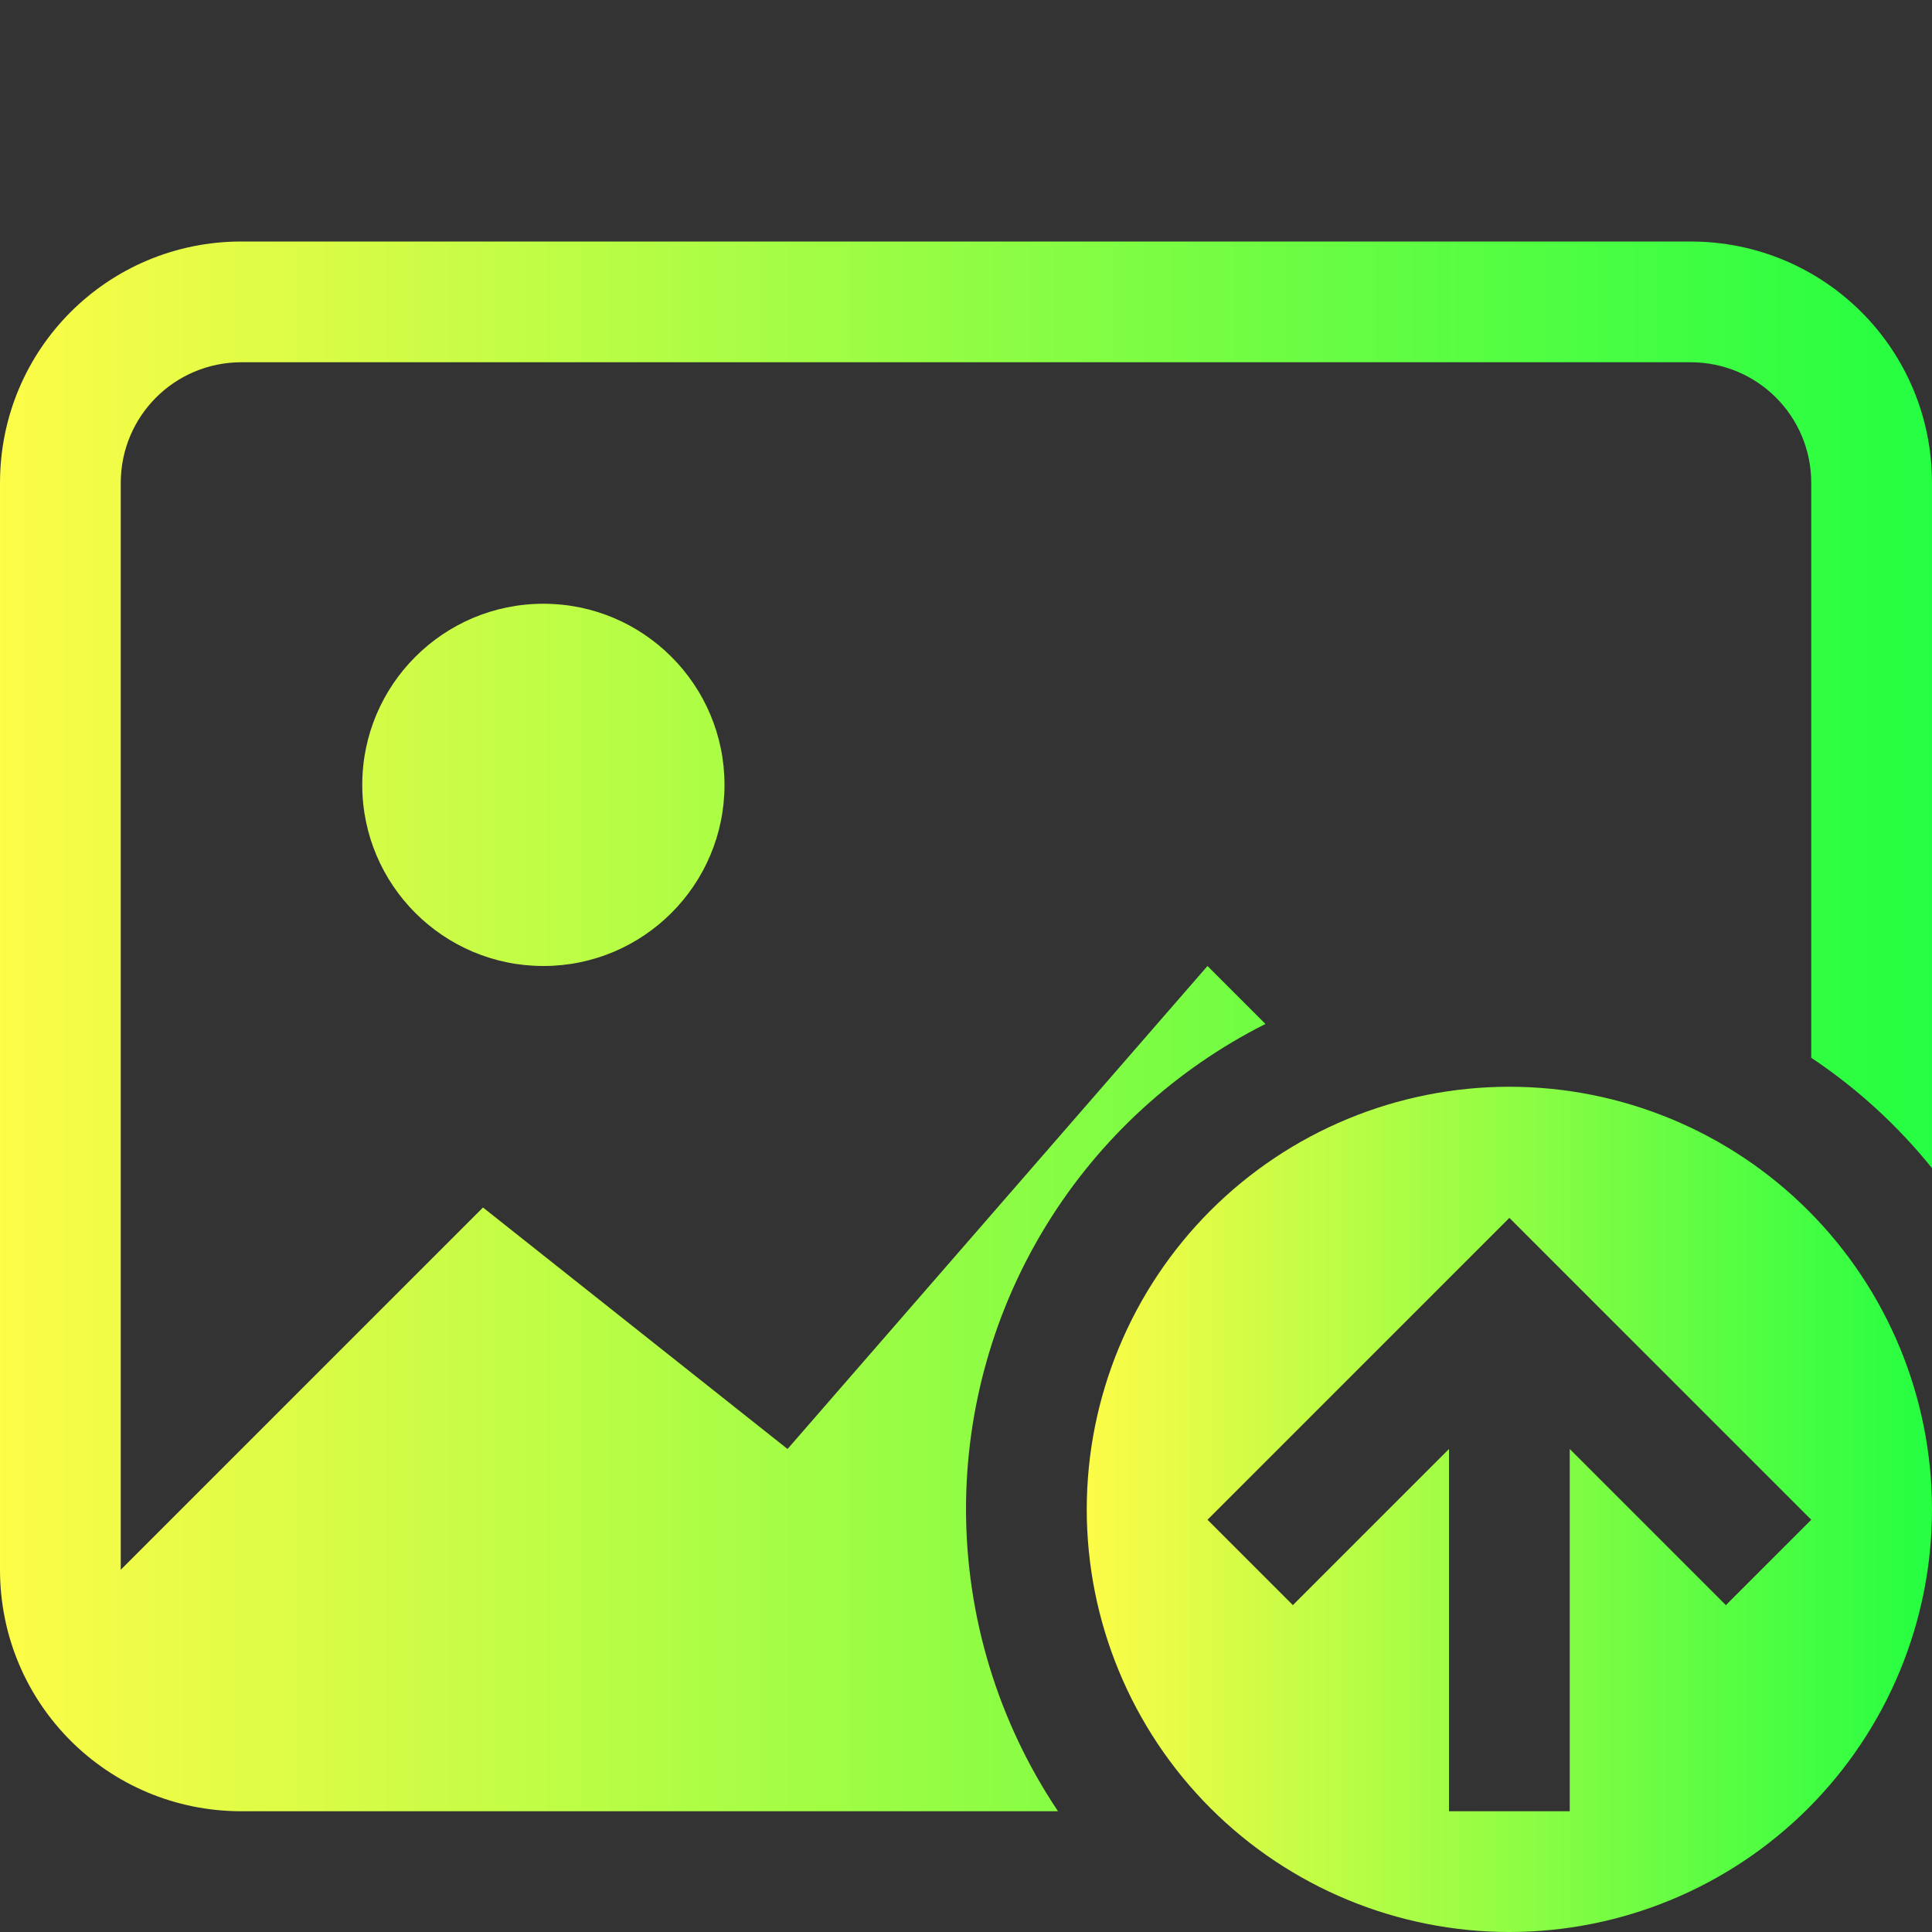 <svg width="16" height="16" viewBox="0 0 16 16" fill="none" xmlns="http://www.w3.org/2000/svg">
<rect x="0" y="0" width="16" height="16" fill="#333333" stroke="none"/>
<g clip-path="url(#clip0_10_11104)">
<path d="M2 2C0.892 2 0 2.892 0 4V13C0 14.108 0.892 15 2 15H8.762C8.266 14.26 8.001 13.39 8 12.5C8 11.666 8.232 10.848 8.67 10.139C9.108 9.429 9.735 8.855 10.48 8.48L10 8L6.522 12L4 10L1 13V4C1 3.446 1.446 3 2 3H14C14.554 3 15 3.446 15 4V8.76C15.378 9.012 15.715 9.32 16 9.674V4C16 2.892 15.108 2 14 2L2 2ZM4.5 5C3.672 5 3 5.672 3 6.5C3 7.328 3.672 8 4.5 8C5.328 8 6 7.328 6 6.5C6 5.672 5.328 5 4.5 5Z" fill="url(#paint0_linear_10_11104)"/>
<path d="M12.5 9C11.572 9 10.681 9.369 10.025 10.025C9.369 10.681 9 11.572 9 12.5C9 13.428 9.369 14.319 10.025 14.975C10.681 15.631 11.572 16 12.5 16C13.428 16 14.319 15.631 14.975 14.975C15.631 14.319 16 13.428 16 12.5C16 11.572 15.631 10.681 14.975 10.025C14.319 9.369 13.428 9 12.5 9ZM12.5 10.086L15 12.586L14.293 13.293L13 12V15H12V12L10.707 13.293L10 12.586L12.5 10.086Z" fill="url(#paint1_linear_10_11104)"/>
</g>
<defs>
<linearGradient id="paint0_linear_10_11104" x1="0" y1="8.5" x2="16" y2="8.5" gradientUnits="userSpaceOnUse">
<stop stop-color="#FDFC47"/>
<stop offset="1" stop-color="#24FE41"/>
</linearGradient>
<linearGradient id="paint1_linear_10_11104" x1="9" y1="12.5" x2="16" y2="12.5" gradientUnits="userSpaceOnUse">
<stop stop-color="#FDFC47"/>
<stop offset="1" stop-color="#24FE41"/>
</linearGradient>
<clipPath id="clip0_10_11104">
<rect width="16" height="16" fill="white"/>
</clipPath>
</defs>
</svg>
